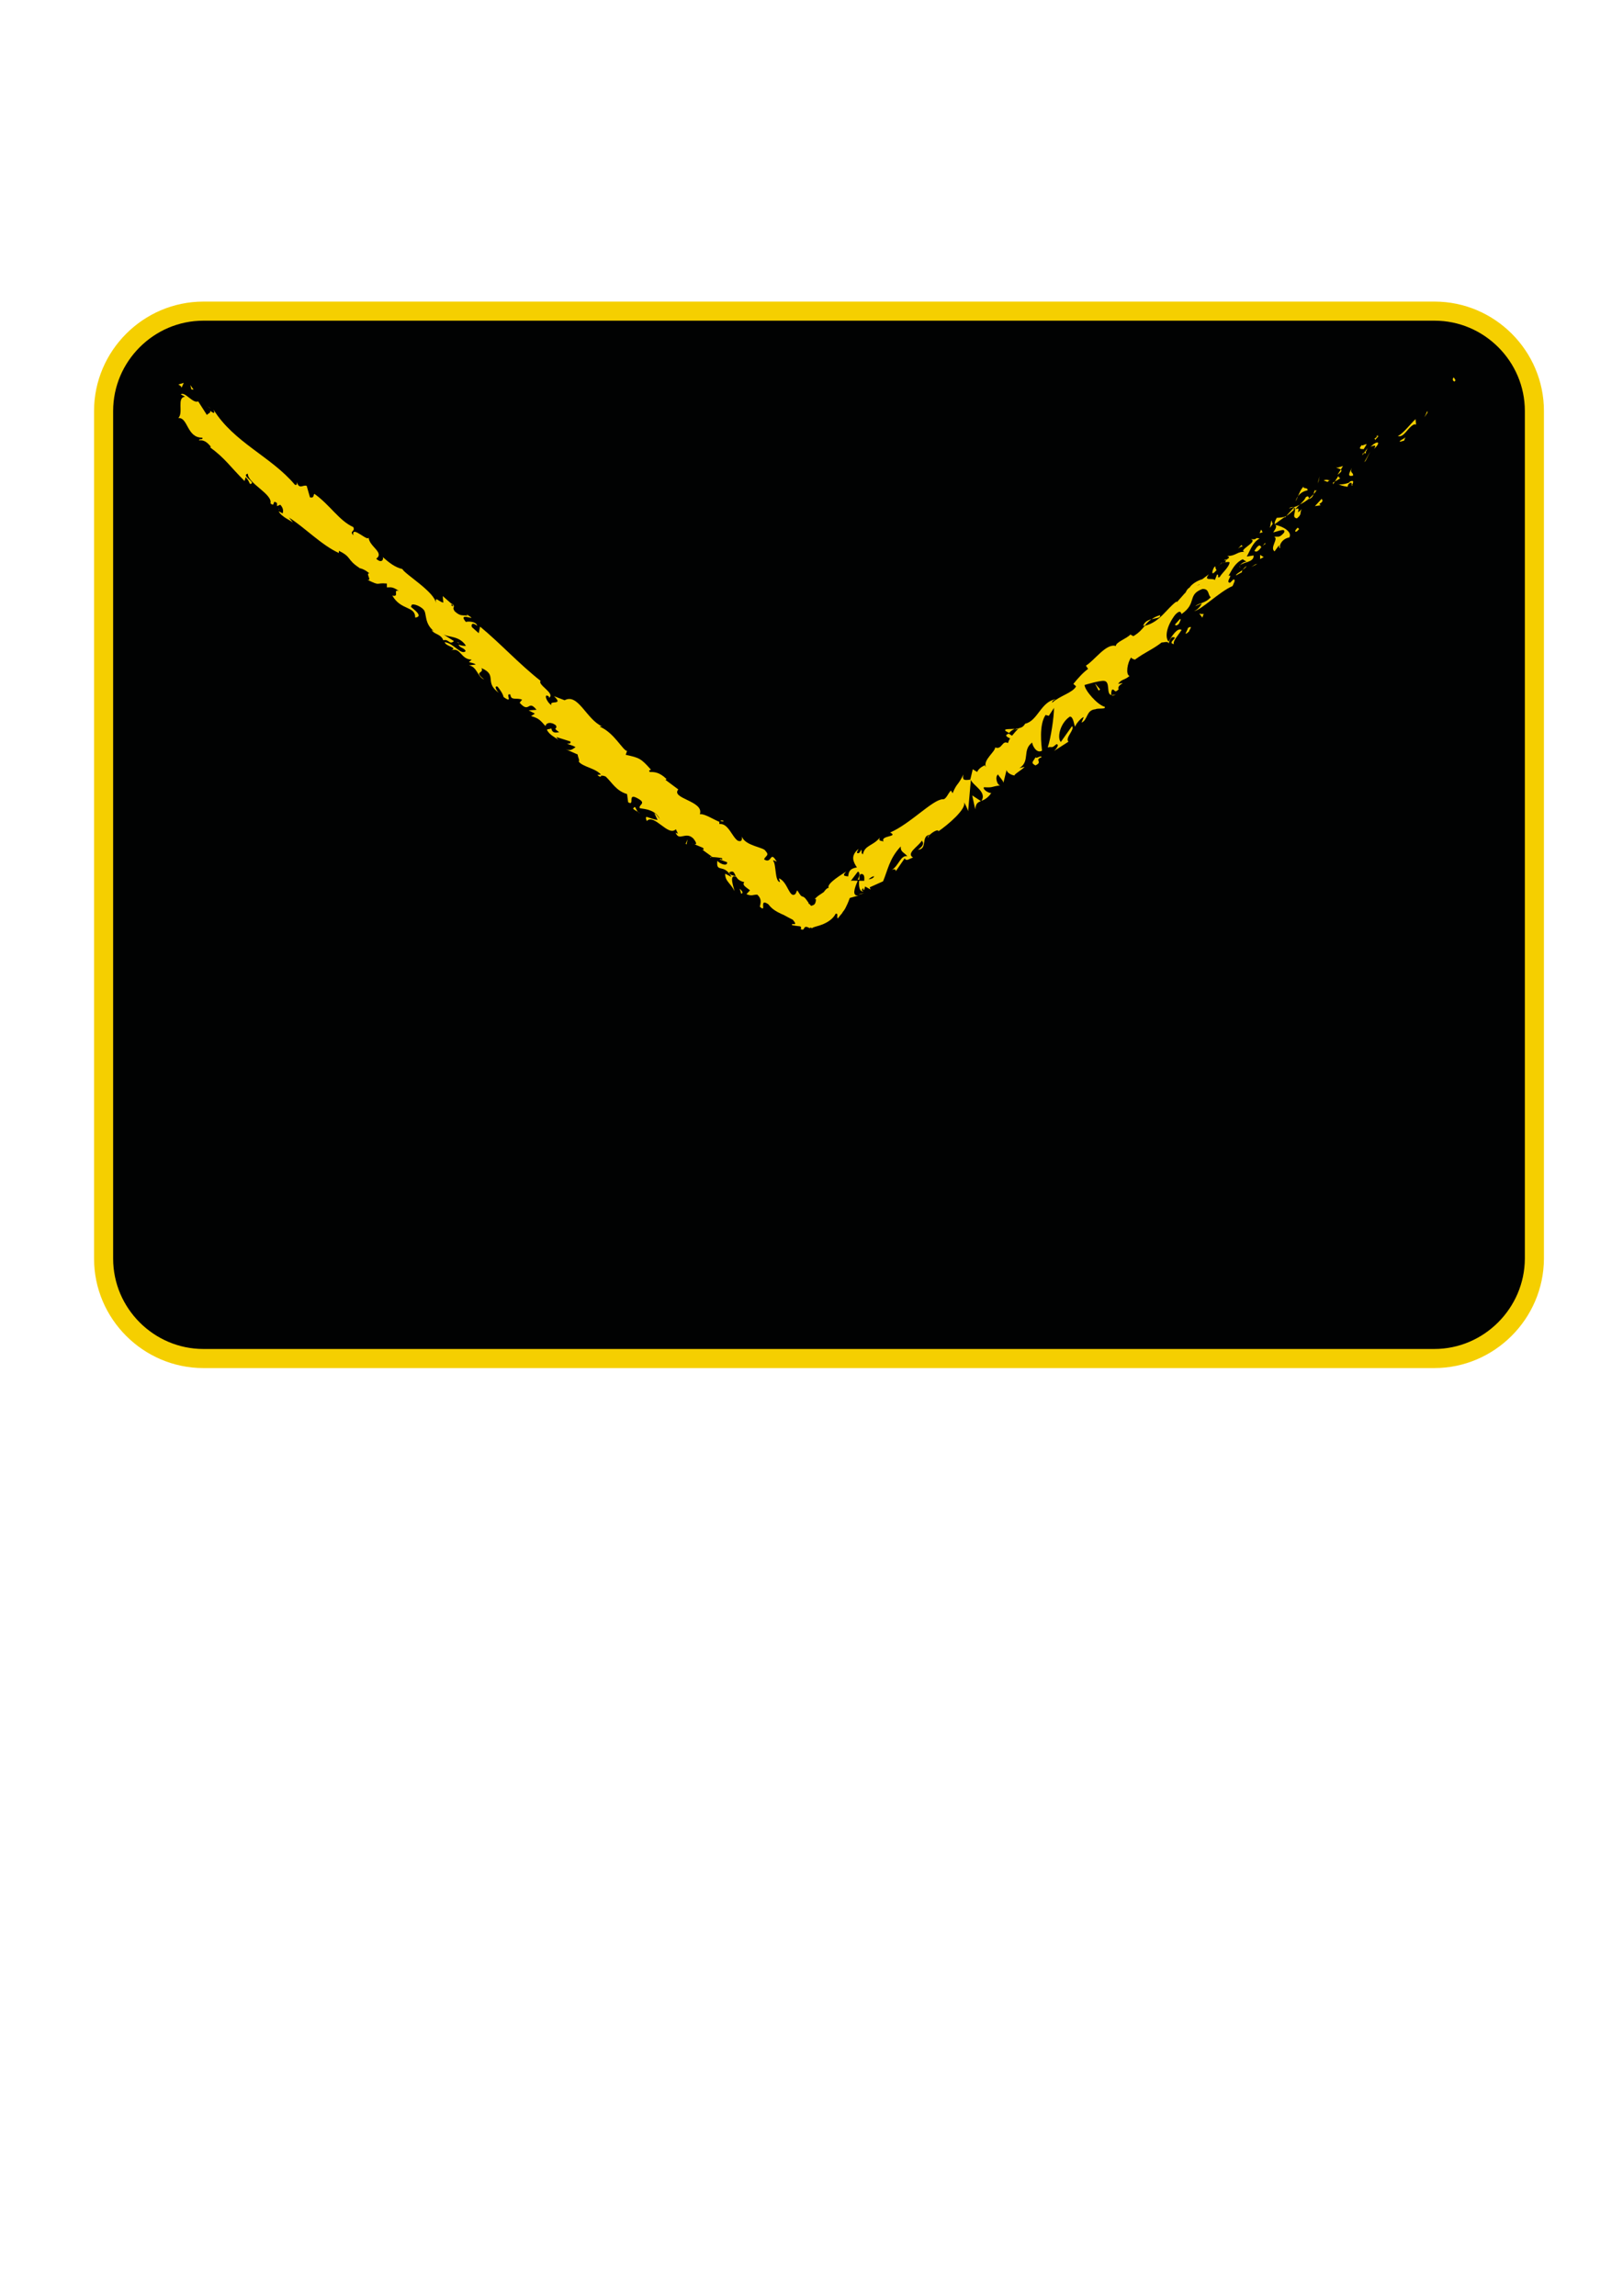 <?xml version="1.0" encoding="utf-8"?>
<!-- Generator: Adobe Illustrator 22.0.1, SVG Export Plug-In . SVG Version: 6.00 Build 0)  -->
<svg version="1.1" id="Laag_1" xmlns="http://www.w3.org/2000/svg" xmlns:xlink="http://www.w3.org/1999/xlink" x="0px" y="0px"
	 viewBox="0 0 595.3 841.9" style="enable-background:new 0 0 595.3 841.9;" xml:space="preserve">
<style type="text/css">
	.st0{fill:#010202;stroke:#F5CF00;stroke-width:7;stroke-miterlimit:10;}
	.st1{fill:#010202;}
	.st2{fill:#F5CF00;}
</style>
<path class="st0" d="M526.1,498.2H74.6c-20.1,0-36.6-16.5-36.6-36.6V150.7c0-20.1,16.5-36.6,36.6-36.6h451.6
	c20.1,0,36.6,16.5,36.6,36.6v310.9C562.7,481.7,546.2,498.2,526.1,498.2z"/>
<g>
	<polyline class="st1" points="62.2,145 297.8,335.5 538.5,145 	"/>
	<g>
		<g>
			<g>
				<g>
					<path class="st2" d="M533.5,139.9c0.8-0.5-0.2-1.2-0.3-1.5C532.2,139.5,533.7,140.1,533.5,139.9z"/>
					<polygon class="st2" points="523.6,151.3 523.5,150.7 522.5,153 					"/>
					<path class="st2" d="M512.7,159.9c2.3,0.8,3.7-3.4,6.1-4.3l0.6,0.1l-0.2-2C517.1,155.7,514.7,159,512.7,159.9z"/>
					<path class="st2" d="M504.1,160.9c0.9,0.4-0.8,1.5,1.5-0.9c-0.2,0-0.3,0-0.4,0C505,160.3,504.6,160.5,504.1,160.9z"/>
					<path class="st2" d="M505.2,160.1C506.3,159.1,504,160.2,505.2,160.1L505.2,160.1z"/>
					<path class="st2" d="M500.2,164.7l1.1-1.8c-0.6-0.1-2,0.9-1.7,0.2C498.2,164.6,498.8,164.7,500.2,164.7z"/>
					<path class="st2" d="M499.7,167l0.6-0.9C500,166.1,499.8,166.2,499.7,167z"/>
					<path class="st2" d="M501.6,164.3l-1.3,1.8c0.4,0.1,0.9,0.6,0.6-0.8C501.2,165.9,501.1,165.2,501.6,164.3z"/>
					<path class="st2" d="M502.7,163.8c1.1-0.3,2.4-1,1.3,0.8C506.7,162.1,505.4,161.3,502.7,163.8z"/>
					<path class="st2" d="M513.5,162l1.5-0.4l0.5-1.3C515.2,160.9,513,161.6,513.5,162z"/>
					<path class="st2" d="M490.1,171.3c0.2,0.4,1.2,0.5,1.7,0.9l0.8-1.3C491.8,171.1,490.6,171.7,490.1,171.3z"/>
					<path class="st2" d="M491.8,172.2l-1.2,1.9C492.2,173,492.2,172.5,491.8,172.2z"/>
					<polygon class="st2" points="500.9,169 502.6,165.6 500.4,169.5 					"/>
					<polygon class="st2" points="483.7,176.3 484,174.7 483.3,177.3 					"/>
					<path class="st2" d="M479.6,179.8c0.2-1.2-1.9-0.4-1.4-1.4c-1.1,1-1.6,2.4-2.1,3.6C476.8,181,477.8,180.2,479.6,179.8z"/>
					<path class="st2" d="M475.2,183.9c0.3-0.5,0.6-1.2,0.9-1.9C475.7,182.5,475.4,183.2,475.2,183.9z"/>
					<path class="st2" d="M487.6,176.2c-0.3-0.1-1-0.5-2.1,0l1.4,0.5C487.2,176.5,487.4,176.3,487.6,176.2z"/>
					<path class="st2" d="M487,176.7L487,176.7c-0.8,0.5-1.3,0.9-1.5,1.1C485.7,177.6,486.1,177.3,487,176.7z"/>
					<path class="st2" d="M487.8,176c-0.1,0-0.1,0.1-0.2,0.1C487.8,176.2,487.8,176.2,487.8,176z"/>
					<path class="st2" d="M495.8,171.6c-0.5,1.3-2.1,3.5,0.5,2.8C496.5,173.2,495,173.6,495.8,171.6z"/>
					<path class="st2" d="M489.6,176.6l2-1.2c-0.2-0.2-0.9-0.4-0.6-1L489.6,176.6z"/>
					<polygon class="st2" points="489,177.6 489.6,176.6 488.9,177 					"/>
					<path class="st2" d="M478.9,182.4c-0.4,1-1.2,1.7-2.1,2.6c1.2-0.6,2.3-1.3,3.3-2.1C480,182.4,480,181.5,478.9,182.4z"/>
					<path class="st2" d="M482.9,179.7c0,0.1-0.1,0.1-0.1,0.2C483,179.9,483.1,179.9,482.9,179.7z"/>
					<path class="st2" d="M467.5,192.4c0.1,0,0.2,0,0.3,0.1c0-0.1-0.1-0.1-0.1-0.2L467.5,192.4z"/>
					<path class="st2" d="M480.4,182.9c0.9-0.4,1.2-1,1.4-1.7c-0.5,0.6-1,1.1-1.7,1.6C480.1,183,480.2,183.1,480.4,182.9z"/>
					<path class="st2" d="M472.9,186.4c0.6-0.1,1.1-0.3,1.7-0.5C474,185.9,472.9,186.1,472.9,186.4z"/>
					<path class="st2" d="M482.3,179.8c0,0,0-0.1,0.1-0.1C482,179.7,482.1,179.8,482.3,179.8z"/>
					<path class="st2" d="M482.3,179.8c-0.3,0.5-0.4,0.9-0.5,1.4c0.4-0.4,0.8-0.9,1-1.3C482.6,179.9,482.5,179.9,482.3,179.8z"/>
					<path class="st2" d="M469.6,200.9c-0.6-1,0.8-3.4,3.3-3.8c1.2-2-2.3-4.1-5.1-4.6c0.3,0.4,0.6,0.8-0.8,2.7c1,0,4.8-1.9,4,0.1
						c-2,2.3-2.2,1.2-3.7,1.6c1.9,0.4-1.7,4,0.2,5.3l1.6-2.2C469.3,200.1,468.9,201.1,469.6,200.9z"/>
					<path class="st2" d="M471.2,189.9l0.6-0.7c-0.9,0.5-1.8,0.6-3.5,0.7c-0.8,1.4-0.8,1.9-0.7,2.3l3.7-2.7L471.2,189.9z"/>
					<path class="st2" d="M475,186.6c0.2,1.4-1.2,3.2,0.7,3.5c2.1-1.7,0.8-2,1.8-3.4c-3.2,3,0.5-1.3-2.4,0.1
						c0.5-0.7,1.1-1.2,1.6-1.7c-0.7,0.4-1.4,0.7-2.1,0.9c0.1,0,0.1,0,0.1,0l0,0l0,0c0.2,0,0.4,0,0.1,0.1c0,0,0,0.1-0.1,0.1
						C475,186.3,475,186.4,475,186.6c-1.2,0.6-0.4-0.1-0.1-0.5c0-0.1,0-0.1-0.1-0.2c0,0,0,0,0,0l-3,3.3
						C472.6,188.8,473.5,188,475,186.6z"/>
					<path class="st2" d="M496.2,178c-0.2,0-0.2-0.1-0.3-0.1C495.7,178.1,495.7,178.3,496.2,178z"/>
					<path class="st2" d="M494.3,178.5c0.1-0.3,0-0.9,0.9-1.4c0.9-0.3,0.4,0.5,0.7,0.8c0.3-0.6,1.1-2.1-0.8-1.3l-0.1,0.3
						c-1.6,0.8-4.4,0.9-4.3,0.6C491.8,178,492.7,178.3,494.3,178.5z"/>
					<path class="st2" d="M484.8,182.9l-2.5,2.7l2.1-0.3l-0.5-0.5C485.7,183.8,484.9,183.4,484.8,182.9z"/>
					<polygon class="st2" points="466.8,192.1 466.3,190.8 465.8,193.6 					"/>
					<polygon class="st2" points="463.1,195.2 462.6,194.2 462,195.5 					"/>
					<path class="st2" d="M254.6,309.6l-1-0.4C254,309.4,254.3,309.5,254.6,309.6z"/>
					<path class="st2" d="M260.6,314.5l0.5-0.3C260.6,314.2,260.3,314.3,260.6,314.5z"/>
					<path class="st2" d="M372.2,267.3c-1.9,0.1-4.3-0.1-3.3,0.8l1.2,0.7C370.8,268,371.5,267.6,372.2,267.3z"/>
					<path class="st2" d="M314.6,322.6c0.2,0,0.4,0,0.6,0c0-0.6,0-1.1,0.1-1.6C315.1,321.5,314.8,322,314.6,322.6z"/>
					<path class="st2" d="M317,327.4l-2.1,0.6C315.4,328,316.1,327.8,317,327.4z"/>
					<path class="st2" d="M220.9,284l-1.8,0.2C220.6,285.5,220.4,284.4,220.9,284z"/>
					<path class="st2" d="M425.5,225.6c-1.4,0.4-2.3,0.9-3.1,1.5C424.1,226.6,425.8,226.7,425.5,225.6z"/>
					<path class="st2" d="M265.4,301c-0.7-0.2-1-0.2-1.2,0C264.9,301.3,265.4,301.3,265.4,301z"/>
					<path class="st2" d="M419.3,229.5c0.3,0,0.5-0.1,0.7-0.2c0.6-0.8,1.3-1.5,2.3-2.2C421.1,227.4,419.8,228,419.3,229.5z"/>
					<path class="st2" d="M102.4,186.9c-0.1-0.1-0.1-0.2-0.2-0.3C102.1,186.6,102.2,186.8,102.4,186.9z"/>
					<path class="st2" d="M75.8,148.8c0.4,0.2,0.9,0.7,1.5,1.1C77,149.6,76.6,149.3,75.8,148.8z"/>
					<path class="st2" d="M447.9,206.6C448.6,205.9,447.9,206.3,447.9,206.6L447.9,206.6z"/>
					<path class="st2" d="M454.8,207.5c-0.1,0.2-0.1,0.5,0.1,0.7C454.8,207.9,454.8,207.7,454.8,207.5z"/>
					<path class="st2" d="M416.4,241.9C416.4,241.9,416.4,241.9,416.4,241.9C416.7,241.9,416.7,241.9,416.4,241.9z"/>
					<path class="st2" d="M449.4,206.1c-0.4,0.1-0.8,0.3-1.2,0.5C448.4,206.5,448.8,206.4,449.4,206.1z"/>
					<path class="st2" d="M448.9,205.7c0.3-0.2,0.5-0.3,0.8-0.4C449.6,205,449.5,205,448.9,205.7z"/>
					<path class="st2" d="M446.8,207.5c0.4-0.4,0.9-0.7,1.4-0.9c-0.2,0.1-0.3,0-0.3,0C447.7,206.8,447.4,207,446.8,207.5z"/>
					<path class="st2" d="M168.4,235.9c0-0.1-0.1-0.1-0.1-0.2C167.2,235.4,167.6,235.6,168.4,235.9z"/>
					<path class="st2" d="M359.9,293.9c0,0,0-0.1,0.1-0.1C360,293.8,359.9,293.8,359.9,293.9L359.9,293.9z"/>
					<path class="st2" d="M357.7,296.8c0.2-2.2,1-2.6,2.1-3l-3.2-2.1L357.7,296.8z"/>
					<path class="st2" d="M240,298.2l1.2,2.5c-3.6-0.5-4.9-2.4-4,0.4c2.8-2.9,7.9,5.9,10.7,3l0.8,1.7c-0.3-0.3-0.6-0.2-0.9-0.5
						c1.3,3.5,3.7-0.7,6.6,2.3c0.9,1.2,1.4,2.2,0.3,2l3.1,1.3c0.7,0.7,0.1,1-0.6,0.4l4,2.9l-0.1,0.1c0.9,0,2.8,0.2,3.7,0.4
						c0.6,1.2-0.8-0.1-0.8,0.5l2.7,1c0.2,1.5-2.2,0.9-3.6-0.5c-0.5,4.7,2.4,0.7,5.2,5.9l-2.3-1.2c-0.1,2.8,2,3.4,3.4,6.4
						c-0.1-1-2.3-6.4,0.6-5.3c0.5,0.8,1.2,1.6,3,2c-0.9,1.1,0.6,1.8,2.1,3l-1.3,1.4c2,0.9,2.5,0.1,4,0.2c1.7,1.6,1.2,3.1,0.9,4.4
						c2.8,2.6-0.6-3.4,3.1-0.9c1,1.3,2,2.1,3.3,2.8c0.3,0.2,0.6,0.3,1,0.5c0.3,0.2,0.6,0.3,1.3,0.6c1.1,0.6,2.2,1.2,3.4,1.8
						c1.1,1.3,1,1.6,0.5,1.6c-0.4,0-1.1-0.2-0.7,0.4c1,0.2,2,0.3,2.9,0.4c0.6,0.5,0.3,0.9,0.1,1c1.1,0.5,1.2,0,1.4-0.4
						c0.3-0.4,0.6-0.7,2,0.1c0.2-0.3,0.4-0.3,0.8,0c0.8-0.6,2.2-0.7,3.9-1.4c1.7-0.7,3.8-1.9,4.8-3.9c1.2-0.3,0.2,1.3,0.8,1.7
						c0.6-0.7,1-1.3,1.5-1.8c0.2-0.4,0.4-0.7,0.6-0.9c0.4-0.5,0.6-0.9,0.8-1.3c0.4-0.8,0.8-1.6,1.5-3.5l3.2-0.9
						c-2.6,0.3-1.4-2.8-0.3-5.4c-1,0-2-0.1-2.5,0l2.5-3.3c0.6-0.1,0.7,0.7,0.6,1.7c0.1-0.3,0.2-0.6,0.3-0.8c1.6-0.4,1.6,1,1.5,2.4
						c-0.6,0-1.2,0-1.9,0c-0.1,1.5,0,3.1,0.8,3.8c0.1-0.3,0.4-0.8,0.7-1.2c0,0.4,0,0.7,0.2,0.8c0.2,0.1,0.3-0.5,0.5-1.3l2,1.1
						l-0.3-0.8l4.9-2.2c1.7-4,2.3-8.4,6.5-12.8c-0.2,2.1,1.3,2.2,2.4,3.6c-2.5-0.5-3.1,3.5-5.8,5.1c1.4-0.8,1.7,0.1,1.5,0.5l3.3-4.8
						c0.8,1.2,1.6,0.1,3.1-0.3c-2.7-1.6,2-4.1,3.2-6.2c0.7,0.7,0.9,1.8-1.4,3.3c3.7-0.2,0.9-5.1,4.4-5.5c-0.5,0.4-0.9,0.5-0.8,1.1
						c0.7-1.7,4.1-3.5,3.9-2.3L344,305c3.7-2.5,10.6-8.4,9.6-10.8c0.2,0.2,1.4,2.7,1.5,3.3l1-11.5c0.8,2.1,6,4.4,3.9,7.7
						c1-0.4,2.3-1,3.6-2.9c-0.8,0.2-3.3-1.3-2.7-2.1c3.6,0.2,2.3-0.2,6.1-0.7c-1.1,0.3-2.3-3.1-0.9-4c0.1,0.6,2.2,2.5,1.9,3.2
						l1.3-5.2c-0.5,1.1,1.6,2.3,2.9,2.4c-0.7-0.2,2.9-2.2,3.6-3.2l-1.9,0.5c4.1-2.6,0.9-6.6,4.7-9.4c0,0.9,1.5,4.2,3.6,3
						c-0.2-2-1.2-9.4,1.3-13.1l1.2,0.3l1.9-2.9c0,3.2-1.1,10.9-2.3,14.5c1.9-0.5,1.1,0.6,3.2-1.2c1.3,0.1-0.3,2-0.9,2.5l5.3-3.4
						c-1.4-1.4,2.5-4.5,1.3-5.7l-4.1,5.8c-1.4-1.4-0.4-6.8,3.3-9.3c1.4-0.1,1.5,3.3,2,3.7c0-0.9,2.5-3.6,3.1-3.5l-0.8,2
						c2.4-1,1.6-4.6,5.1-4.9c0.9-0.5,4,0.1,3.4-0.9c-2.7-0.7-7.3-6-7.4-8c0.4-0.1,5.6-1.7,7.2-1.5c2.4,0.3,0.6,4.9,2.7,5.2
						c-0.3-0.5,0-1.6,0.2-2c1.1-0.3,0.7,1.6,2.4-0.1c-0.9-1.8,3.8-2.8-0.2-2c1.4-1.9,2.2-1.2,4.2-2.9c-1.5-0.5-0.8-4.9,0.6-6.8
						c0.2,0.5,1,0.7,1.4,0.8c3.8-2.8,6.3-3.6,9.8-6.3c0.6,0.1,2.6-0.7,2.5,0.5c0.3-0.7,0.3-1.6,1.3-2.4c3.1-0.3-2.2,2.1,0.7,2.5
						c-0.6-1,1.7-3.4,2.8-5.2c-1.6-1-3.7,2.5-4.8,4.3c-1.5-1.9-0.5-6,2.4-9.8c2.5-2.7,2.2,0.3,2.5-0.4c5.6-3.9,1.9-7,7.5-9.1
						c2.7-0.2,2,2.4,3.1,3c-2,2.3-4.2,2-5.7,3.3l2.4-1c-0.4,1-1.7,2.5-2.9,2.8c2.4-0.1,9.2-7,14.2-9.2c0.4-1,1.3-2.4,0.3-2.4
						l-1.2,1.2c-2,0,1.4-3.3-0.6-2.5c1.2-2.1,2.3-4.7,5.2-6.1l1.6,1c-0.4-0.4-2.3,0.4-2.6,1.4c0.5-1.4,5.3-1.1,5-3.8l-2.5,0.4
						c1.2-2.1,2.2-5.3,4.7-6.6c-2.1-0.6-0.4,0.6-3.2,0.2c3,1-5.7,4.4-1.8,4.8c-3.1-0.6-3.4,1.4-6.8,1.4c0.4,0.4,1.4,0.3-0.6,1.5
						c0,0.2,0,0.5-0.1,0.7c-0.1,0-0.1,0-0.2,0.1c0.1,0,0.1,0,0.1,0c0,0.1,0,0.2,0.1,0c0.6-0.1,1.1-0.2,1.5,0c-0.1,1.8-3,4.1-3.6,5.4
						c-1.3,0.6,0-0.9-1-0.9l-0.8,2c-1-0.9-4.3,0.6-2.2-2.1l-2.4,1.8c-1.8,0.5-3.9,1.8-4.7,3.1c-1.3,0.6-1.9,3.3-1.5,1.8l-3.1,3.5
						l-0.2-0.2c-3.7,2.7-6,7.5-11.6,8.9c-1,1.2-2,2.5-4.2,3.8l-1.1-0.6c-1.3,1.5-5.4,2.8-5.3,4.2c-3.6-1.1-7.9,5.4-11,7.2l0.8,1.2
						c-1.9,1.4-3.5,3.2-5.4,5.5l1,0.9c-1.3,2.4-5.7,3.3-8.8,6c-0.1-0.6,0.8-1.1,1.5-1.3c-5.6,0.7-6.7,8-11.4,9
						c-0.6,1.1-1.3,1.4-2.1,1.6c0.1-0.1,0.1-0.1,0.2-0.2c-0.1,0.1-0.2,0.2-0.4,0.3c-0.5,0.1-1.1,0.2-1.6,0.4c0.6,0,1.1-0.1,1.4-0.2
						c-0.6,0.5-1.5,1.5-2.3,2.5l-1.3-0.8c-0.1,0.1-0.1,0.1-0.2,0.2c-1.3,0.4-0.4,1.1,0.8,1.6c-0.4,0.6-0.6,1.1-0.8,1.7
						c-2.2-1.2-2.1,2.6-4.7,1.6c0.1,1.5-4.4,4.6-3.4,7c-0.2-0.2-0.6-0.1-0.1-0.6c-1.3,0.6-2.5,1.3-3.1,2.6l-1.6-1l-0.9,3.8
						c-2.1,0.3-3.1,0.3-2.5-1.9c-2.2,4.4-2.3,2.9-4,6.9l-0.6-1c-1,0.9-1.8,3.4-3,3.2c-3.7,0.1-11.9,9-19.3,12.2
						c3.3,1.7-3.8,1-2.4,3.3c-0.9-0.4-2,0-1.4-1.4c-2.6,3.1-5.5,2.7-6.2,6.1c-0.9-0.4-0.1-1.5-0.7-1.6c-0.1,0.3-0.5,1.3-1.2,1.2
						c-0.6-0.1,0-0.9,0.3-1.6c-3.1,2.6-1.9,4.8-0.6,6.8c-2.3,0.4-3,1.2-3.2,3.3c-1-0.2-2.5,0-0.7-1.8c-1.2,0.8-7.5,4.5-6.4,6
						c-0.6-0.1-1.6,1.1-1.8,1.5c-1.8,1.3-1.9,1.1-3.4,2.6l0.5,0c-0.1,2.3-1,2.2-1.8,2.5c-0.3-0.4-0.6-0.7-1-0.9l0.1-0.2
						c-0.8-1.1-1.2-1.7-1.5-1.9c-0.3-0.3-0.5-0.3-0.7-0.4c-0.2-0.1-0.4-0.1-0.7-0.4c-0.1-0.2-0.3-0.4-0.5-0.7
						c-0.1-0.1-0.2-0.3-0.3-0.5l-0.1-0.1c0-0.1-0.1-0.1-0.1-0.2c-0.1-0.1-0.2-0.3-0.3-0.4l-0.6,1.3c-2.3,2-2.8-4.5-6.1-5.7l0.4,1.4
						c-2-0.3-1.3-6.4-2.5-7.8c-0.1-0.5,0.7,0.1,1.3,0.3c-2.6-4.4-1.6,1-4.6-0.8c0.1-1.2,2.2-1.4,0.5-3.1c-0.4-1.4-7.4-1.8-8.7-5.3
						c0.1,1,0.1,2.1-1.5,1.5c-2.1-1.4-3.5-6.5-6.7-6.1c-0.1-0.4-0.1-0.6,0-0.8c-1.9-0.7-5.5-3.1-7.2-2.8c1.7-4.9-10.8-5.7-7.9-9.1
						l-4.7-3.5l0.4-0.3c-2.7-2.6-4.5-2.6-6.2-2.6c-0.5-0.8,0.3-0.7,0.5-0.8c-3.7-4.2-4.3-4.4-9.3-5.5l0.5-1.4
						c-1.5-0.1-4.8-6.8-10-8.9c0.1-0.1,0.4-0.2,0.9-0.1c-5.8-2.5-8.8-12.3-13.8-9.6l-3.9-1.5c3.8,3.6-2,1.3-0.9,3.3
						c-1.8-1-3.1-4.6-1-3.2l0.1,0.5c2.4-1.6-4.4-4.8-3.1-6.2c-8-6.3-14.8-13.8-22.2-19.9l-0.5,2.4l-2.5-2.2c-0.4-0.9,0.1-2,1.9-0.5
						c-0.2-1.7-3.7-1.7-4.1-1.4c-3.1-3.6,3-0.8,1.9-1.7l-1.6-1.1l0.2,0.5c-1.8-0.3-2.5,0.3-4.6-1.6c-1.1-1.5,0.1-1.6-0.4-2.1
						c0.1-0.1,0-0.3-0.8-0.7l-3.2-2.8l0.2,2.4c-2-0.5-3-2.6-2.7,0.2c-0.4-4.1-11.5-10.7-12.3-12.5c-2.8-0.7-4.8-2.3-7.2-4.4
						c0.4,0.8-0.4,2.5-2.4,0.6c3.2-2.4-2.9-4.5-2.8-8.1c0.4,2.7-6.4-4.6-5.6-0.5c-1.6-1.7,0.8-1.2,0-3c-5.2-2.3-8.7-8.3-14.3-12.2
						c-0.4,0.3,0,1.7-1.6,1.3l-1.2-4.2c-1.2-0.6-2.8,1.5-3.6-1.4c0,0.6,0,1.4-0.8,0.9c-8.7-10.3-22.3-15.4-29.8-27.5
						c0.8,1.9-0.2,1.2-1.3,0.4c0.6,0.8-0.8,1-1.1,1.6l-3.2-5c-2,0.9-4.8-3.7-6.4-2.6l1.6,0.9c-3.2,0.2-0.5,5.9-2.5,7.8
						c3.6-0.3,3.1,7.3,8.8,7.2c0.4,1-1.2,0.2-1.2,1c1.6-0.2,2.8,0.4,4.4,2.4l-0.4,0.1c5.6,4.1,7.2,6.9,12.7,12.4l0.4-1.4
						c1.2,1.2,1.2,1.8,1.6,2.5c2.8-0.4-3.6-3.1-0.8-3.8c0,3.6,9.2,7.5,8.3,10.9c2,1.6,0.4-1.7,2.4-0.1l0,1.1l1.2-0.5
						c1.2,1.2,1.2,2.6,0.8,3.2c-0.3-0.3-1-0.6-1.4-0.8c1.1,2.2,5,3.6,5.4,4.3l-1.6-2c6,3.8,11.9,10.1,18.3,13l0-0.8
						c4.8,2.3,2.8,3.2,7.6,6.3l-0.3,0c1.3,0.2,2.7,0.9,3.9,2c-1.6-0.3,1.2,2.9-0.8,2.3c5.2,2.5,2.8,1,7.2,1.4l0,1.4
						c1.6,0,2-0.3,4.4,1.3c-2.4-0.7,0.4,2.4-2.4,1.7c3.2,5.6,8.4,3.7,8.4,8.1c4-0.6-3-4.5-1.4-4.1c-0.4-1.6,3.2-0.3,4.4,1.1
						c1.4,1.3,0.1,5,3.9,8c-0.4-0.3-0.5-0.2-0.9-0.5c0.9,1.7,3.4,1.4,4.3,3.8c2.1-0.6,2.2,1.9,3.9,0.3l-3.8-2.4
						c2.3,1.1,5.8,0.5,8.2,4.1c-0.5,0.2-1.9-0.1-2.7-0.4c0.5,1.3,2.1,1.1,2.6,2.4c-1.7,1.6-4.5-3-7.7-3.3c0.4,1.6,5,1.9,2.4,3
						c3.5-1.3,3.4,3.3,7.5,3.4l-1,0.9c0.5,0.2,1.8,0.3,2.5,0.9l-2.5,0.3c3,0.5,3.1,4.2,5.6,5.2c-4.1-3.3,0.1-2-1-4.2
						c6.2,2.7,0.6,5.2,6.7,9.3c-0.9-0.5-2.4-3-0.8-2.5c0.9,1.1,2,2.7,2.2,3.8c3.9,2.8,0.3-1.6,2.5-0.9c0.2,2.4,2.3,1,4.3,1.9
						l-0.9,1.1c3.7,4.2,3-1.4,6.2,2.6l-2.9,0.2l2.3,1.2l-1.4,0.9c2.9,0.8,3.4,1.6,5.3,3.7c0.1-1.2,1.9-1.8,3.8-0.3
						c0.8,1.7-1.6,0.5,1.2,2.5c-1.2,0.2-2.5,0.5-2.9-1.4c-0.4,0.3-1.2,0.2-1.6,0.5c0.8,1.9,3.4,3,4.3,3.8c-0.3-0.3-0.7-0.8-0.8-1.1
						l5.1,1.6c0.3,0.9-0.5,0.8-1.2,0.8c0.9,0.5,1.8,0.5,3.1,1.3c-1,0.6-1.7,1.6-3.7,0.7l4.5,2c-0.1,0.6,1,2.6,0.3,2.5
						c1.6,2.2,6.5,2.4,8.6,5.3c0.3-0.1,0.7,0,1.4,0.3c2.4,2.3,3.8,5.2,7.8,6.4l0.4,3c2.7,1.6-0.7-3.9,3.7-1.3
						c3.2,1.8-0.1,2.2,0.6,3.5c2,0.3,5.8,0.6,7.3,4C241.3,299.5,240.9,298.7,240,298.2z M269.9,321.3c-0.8-0.2-2.5-0.4-2.4-1.4
						C269.2,319.1,269.2,320.1,269.9,321.3z M320.6,321.3c-0.1,0.7-0.9,1-2,1.2C319.1,322,319.7,321.5,320.6,321.3z M440,214.3
						c0,0,0,0.1,0,0.1C438.4,215,438.9,214.8,440,214.3z M443,212.7c0.1-0.4,0-0.5-0.2-0.6c0,0.4-0.5,0.9-1.3,1.4
						C441.9,213.6,442.4,213.5,443,212.7z M166,221.7l0.3,0.7C164.9,221.8,165.5,221.8,166,221.7z"/>
					<path class="st2" d="M316.7,326.8c-0.3-0.1-0.5-0.2-0.7-0.4C315.9,326.8,316.1,327,316.7,326.8z"/>
					<path class="st2" d="M221.2,284C221.2,284,221.2,284,221.2,284c-0.2-0.1-0.3,0-0.3,0L221.2,284z"/>
					<path class="st2" d="M409.3,254.6c-0.7,0.3-1.1,0.3-1.5,0.3C407.9,255.2,408.4,255.2,409.3,254.6z"/>
					<path class="st2" d="M455.6,199.6l-1.5,1.6c0.8-0.7,1.3-0.7,1.8-0.9C455.7,200.2,455.1,200.1,455.6,199.6z"/>
					<path class="st2" d="M475.8,194.8c0.1-0.3,0.5-0.4,0.7-0.8l-0.5-0.5C475,194.4,474.6,195.4,475.8,194.8z"/>
					<path class="st2" d="M460.1,202c0.9,0.8,1.7-0.3,2.7-1.5c-0.1,0.1-0.1,0.1-0.2,0.2C462,199.2,461,200.6,460.1,202z"/>
					<path class="st2" d="M463.1,200.3c0.3-0.3,0.7-0.7,1.1-0.9C463.9,198.8,463.7,199.7,463.1,200.3z"/>
					<path class="st2" d="M445.9,209.4c0.8-0.2-0.6-1.5,0-1.3C445.6,206.3,443.3,212.4,445.9,209.4z"/>
					<polygon class="st2" points="463.5,204.3 462.2,203.5 462.2,205 					"/>
					<path class="st2" d="M453.4,211l2.2-1.2c-0.2-0.2,0-0.5,0.2-0.8C454.6,209.9,453.1,210.7,453.4,211z"/>
					<path class="st2" d="M455.8,209c0.6-0.5,1.2-0.9,1.4-1.4C456.8,207.8,456.2,208.4,455.8,209z"/>
					<polygon class="st2" points="461.2,206.8 460.4,207 459,207.9 					"/>
					<path class="st2" d="M432.8,227l-1.8,2c0.1,0.6,0.9,0.4,1.5-0.4C432.7,227.9,433.4,227.1,432.8,227z"/>
					<path class="st2" d="M441.5,225.1c-0.8,0.2-1,0-1.6-0.1l1.1,1.5L441.5,225.1z"/>
					<path class="st2" d="M435.7,230.3c0.1,0.6-2.1,3.5,0.4,1.3C436.1,231.1,437.9,229.1,435.7,230.3z"/>
					<polygon class="st2" points="403,253.3 403.5,252.8 401.6,250.6 					"/>
					<path class="st2" d="M379.8,280.7c2.9-1.4-0.6-1.9,2.2-3c0.1-1-2.3,0.9-2.1-0.1C378.9,279.4,377.9,279.7,379.8,280.7z"/>
					<path class="st2" d="M379.9,277.7c0.2-0.3,0.3-0.6,0.5-1C380.1,277.2,380,277.5,379.9,277.7z"/>
					<polygon class="st2" points="71,142.9 69.8,141.2 70.2,142.8 					"/>
					<path class="st2" d="M66.6,142.2l0.8-1.8l-2,0.6C65.8,141.2,66.6,141.7,66.6,142.2z"/>
					<path class="st2" d="M271.9,327.8l0.4-0.3c0.1-0.6-0.3-0.9-1-1.6L271.9,327.8z"/>
					<polygon class="st2" points="251.5,309.4 251.8,309.7 252.2,307.8 					"/>
					<path class="st2" d="M232.2,296.6c0.7,0.6,1.8,1,2.5,1.7C232.9,297.3,233.3,294.8,232.2,296.6z"/>
				</g>
			</g>
		</g>
	</g>
</g>
</svg>
